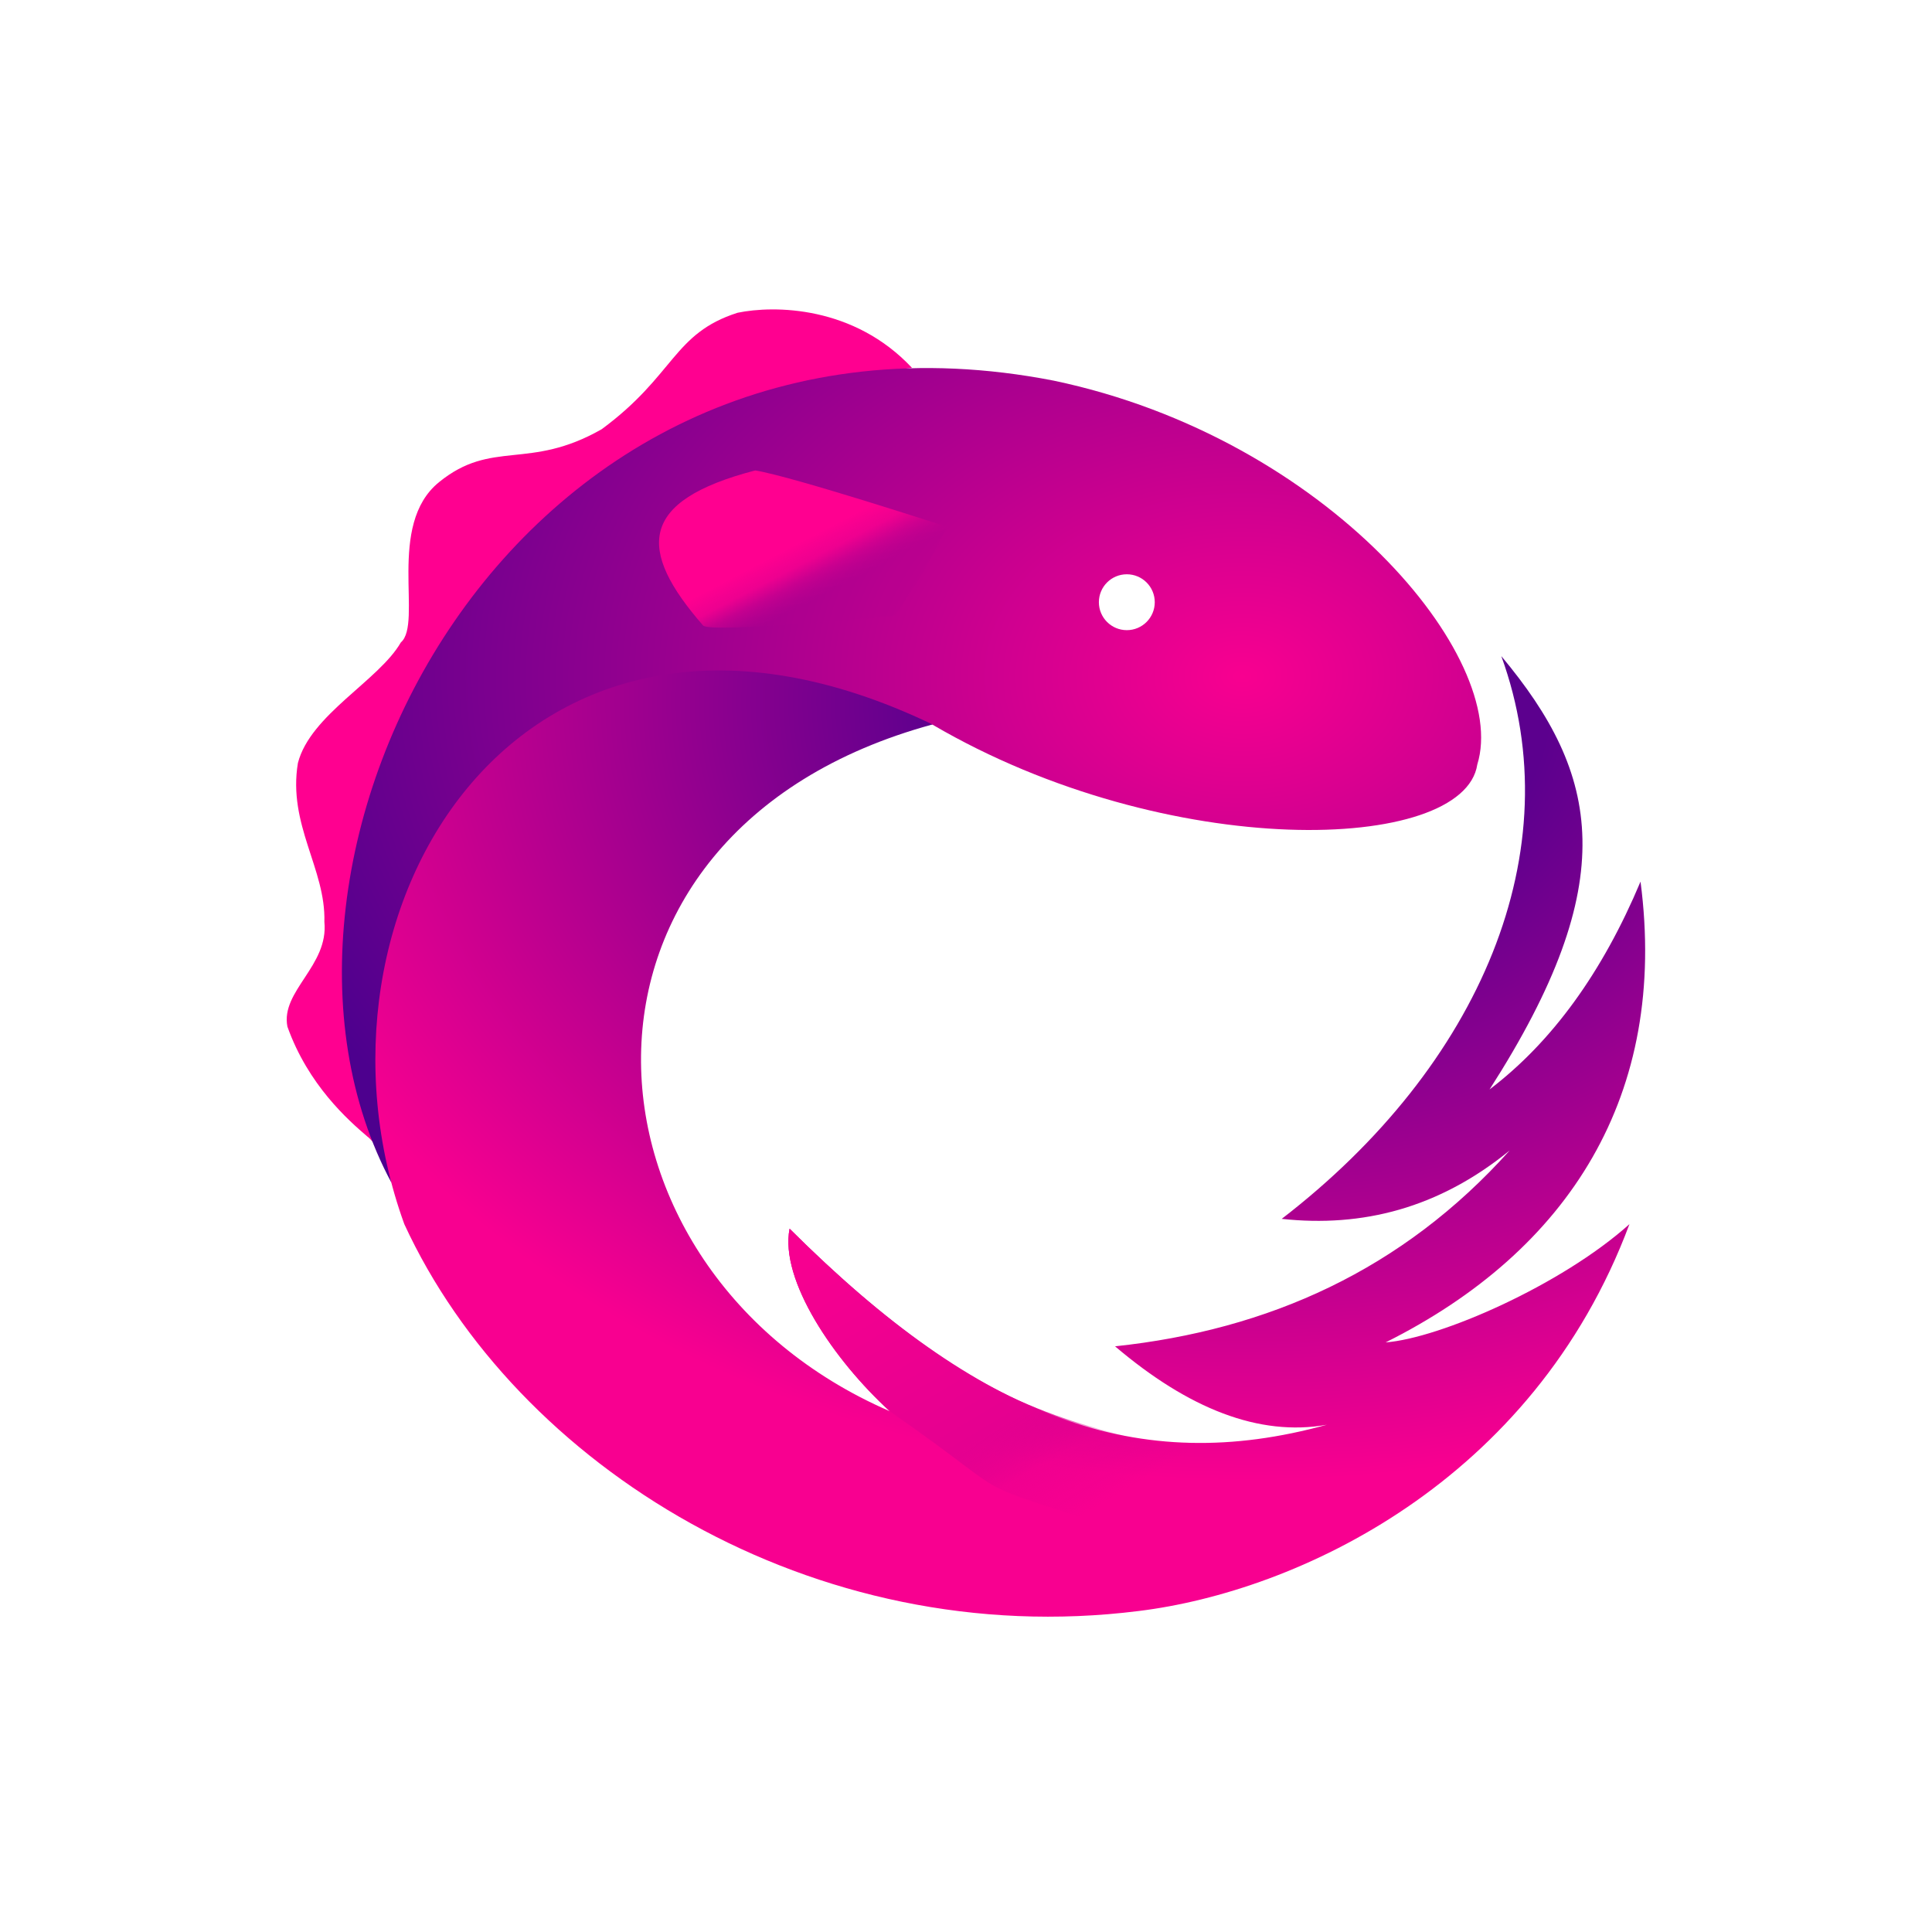 <svg width="256" height="256" viewBox="0 0 256 256" fill="none" xmlns="http://www.w3.org/2000/svg">
<path d="M49.727 151.402C40.501 102.349 64.884 55.04 120.848 48.747C113.131 40.5 102.588 40.438 97.737 41.441C89.172 44.171 89.441 49.714 79.726 56.873C70.068 62.389 65.217 58.164 58.181 63.883C51.16 69.559 56.059 82.589 53.115 85.123C50.192 90.189 41.125 94.702 39.475 101.101C38.111 109.285 43.177 115.131 42.982 122.145C43.567 127.991 37.163 131.297 38.083 136.034C40.839 143.774 46.151 148.434 48.655 150.58C49.23 150.985 49.836 151.983 49.727 151.402Z" fill="#FF0090"/>
<path d="M149.309 83.499C147.265 83.499 145.607 81.842 145.607 79.797C145.607 77.752 147.265 76.095 149.309 76.095C151.354 76.095 153.012 77.752 153.012 79.797C153.012 81.842 151.354 83.499 149.309 83.499ZM51.887 156.753C43.021 114.12 70.457 78.498 123.588 96.035C154.764 114.274 193.982 113.086 195.75 101.296C200.116 87.163 175.875 58.038 139.631 50.439C67.729 36.409 28.966 114.12 51.887 156.753Z" fill="url(#paint0_radial_36_1011)"/>
<path d="M169.834 161.506C180.511 162.663 190.645 160.1 200.037 152.446C185.848 168.272 168.107 176.229 147.751 178.394C157.47 186.657 166.843 190.379 175.81 188.787C150.894 195.662 130.019 188.094 104.625 162.806C103.295 169.613 110.486 180.22 117.896 186.991C74.897 168.349 71.128 110.278 123.56 95.994C69.208 69.88 38.474 120.619 53.574 162.205C68.348 194.234 107.718 218.891 150.867 213.469C171.827 210.901 203.125 196.451 215.911 162.205C206.9 170.291 190.791 177.334 183.604 177.874C207.932 165.716 221.065 145.056 217.378 116.82C212.339 128.817 205.691 138.031 197.374 144.359C215.04 116.82 212.009 102.586 198.932 86.941C208.286 112.663 196.187 141.21 169.834 161.506Z" fill="url(#paint1_radial_36_1011)"/>
<path d="M157.349 191.138C155.503 190.793 161.534 193.581 149.874 190.495C138.215 187.408 126.344 184.434 104.625 162.805C103.295 169.613 110.486 180.22 117.896 186.99C137.902 200.942 124.296 194.417 154.778 204.954C157.224 200.085 157.349 195.758 157.349 191.138Z" fill="url(#paint2_linear_36_1011)"/>
<path d="M118.592 81.581C118.592 81.581 121.242 77.669 122.274 75.905C123.538 73.743 125.48 69.803 125.48 69.803C125.48 69.803 105.08 63.148 100.074 62.336C84.512 66.375 84.456 72.895 93.156 82.874C94.124 83.985 118.592 81.581 118.592 81.581Z" fill="url(#paint3_linear_36_1011)"/>
<defs>
<radialGradient id="paint0_radial_36_1011" cx="0" cy="0" r="1" gradientUnits="userSpaceOnUse" gradientTransform="translate(164.2 89.637) scale(135.666 97.049)">
<stop stop-color="#F80090"/>
<stop offset="1" stop-color="#4D008E"/>
</radialGradient>
<radialGradient id="paint1_radial_36_1011" cx="0" cy="0" r="1" gradientUnits="userSpaceOnUse" gradientTransform="translate(165.394 92.54) scale(137.512 104.022)">
<stop stop-color="#57008E"/>
<stop offset="0.292" stop-color="#5C008E"/>
<stop offset="1" stop-color="#F80090"/>
</radialGradient>
<linearGradient id="paint2_linear_36_1011" x1="114.11" y1="162.805" x2="138.418" y2="203.684" gradientUnits="userSpaceOnUse">
<stop stop-color="#F70090"/>
<stop offset="0.67" stop-color="#E50090"/>
<stop offset="0.827" stop-color="#D6008F" stop-opacity="0.2"/>
<stop offset="1" stop-color="#C10090" stop-opacity="0"/>
</linearGradient>
<linearGradient id="paint3_linear_36_1011" x1="112.09" y1="77.243" x2="108.563" y2="70.487" gradientUnits="userSpaceOnUse">
<stop stop-color="#B2008F" stop-opacity="0.151"/>
<stop offset="0.4" stop-color="#F70090" stop-opacity="0.4"/>
<stop offset="0.649" stop-color="#F60090" stop-opacity="0.892"/>
<stop offset="1" stop-color="#FF0090"/>
</linearGradient>
</defs>
</svg>
